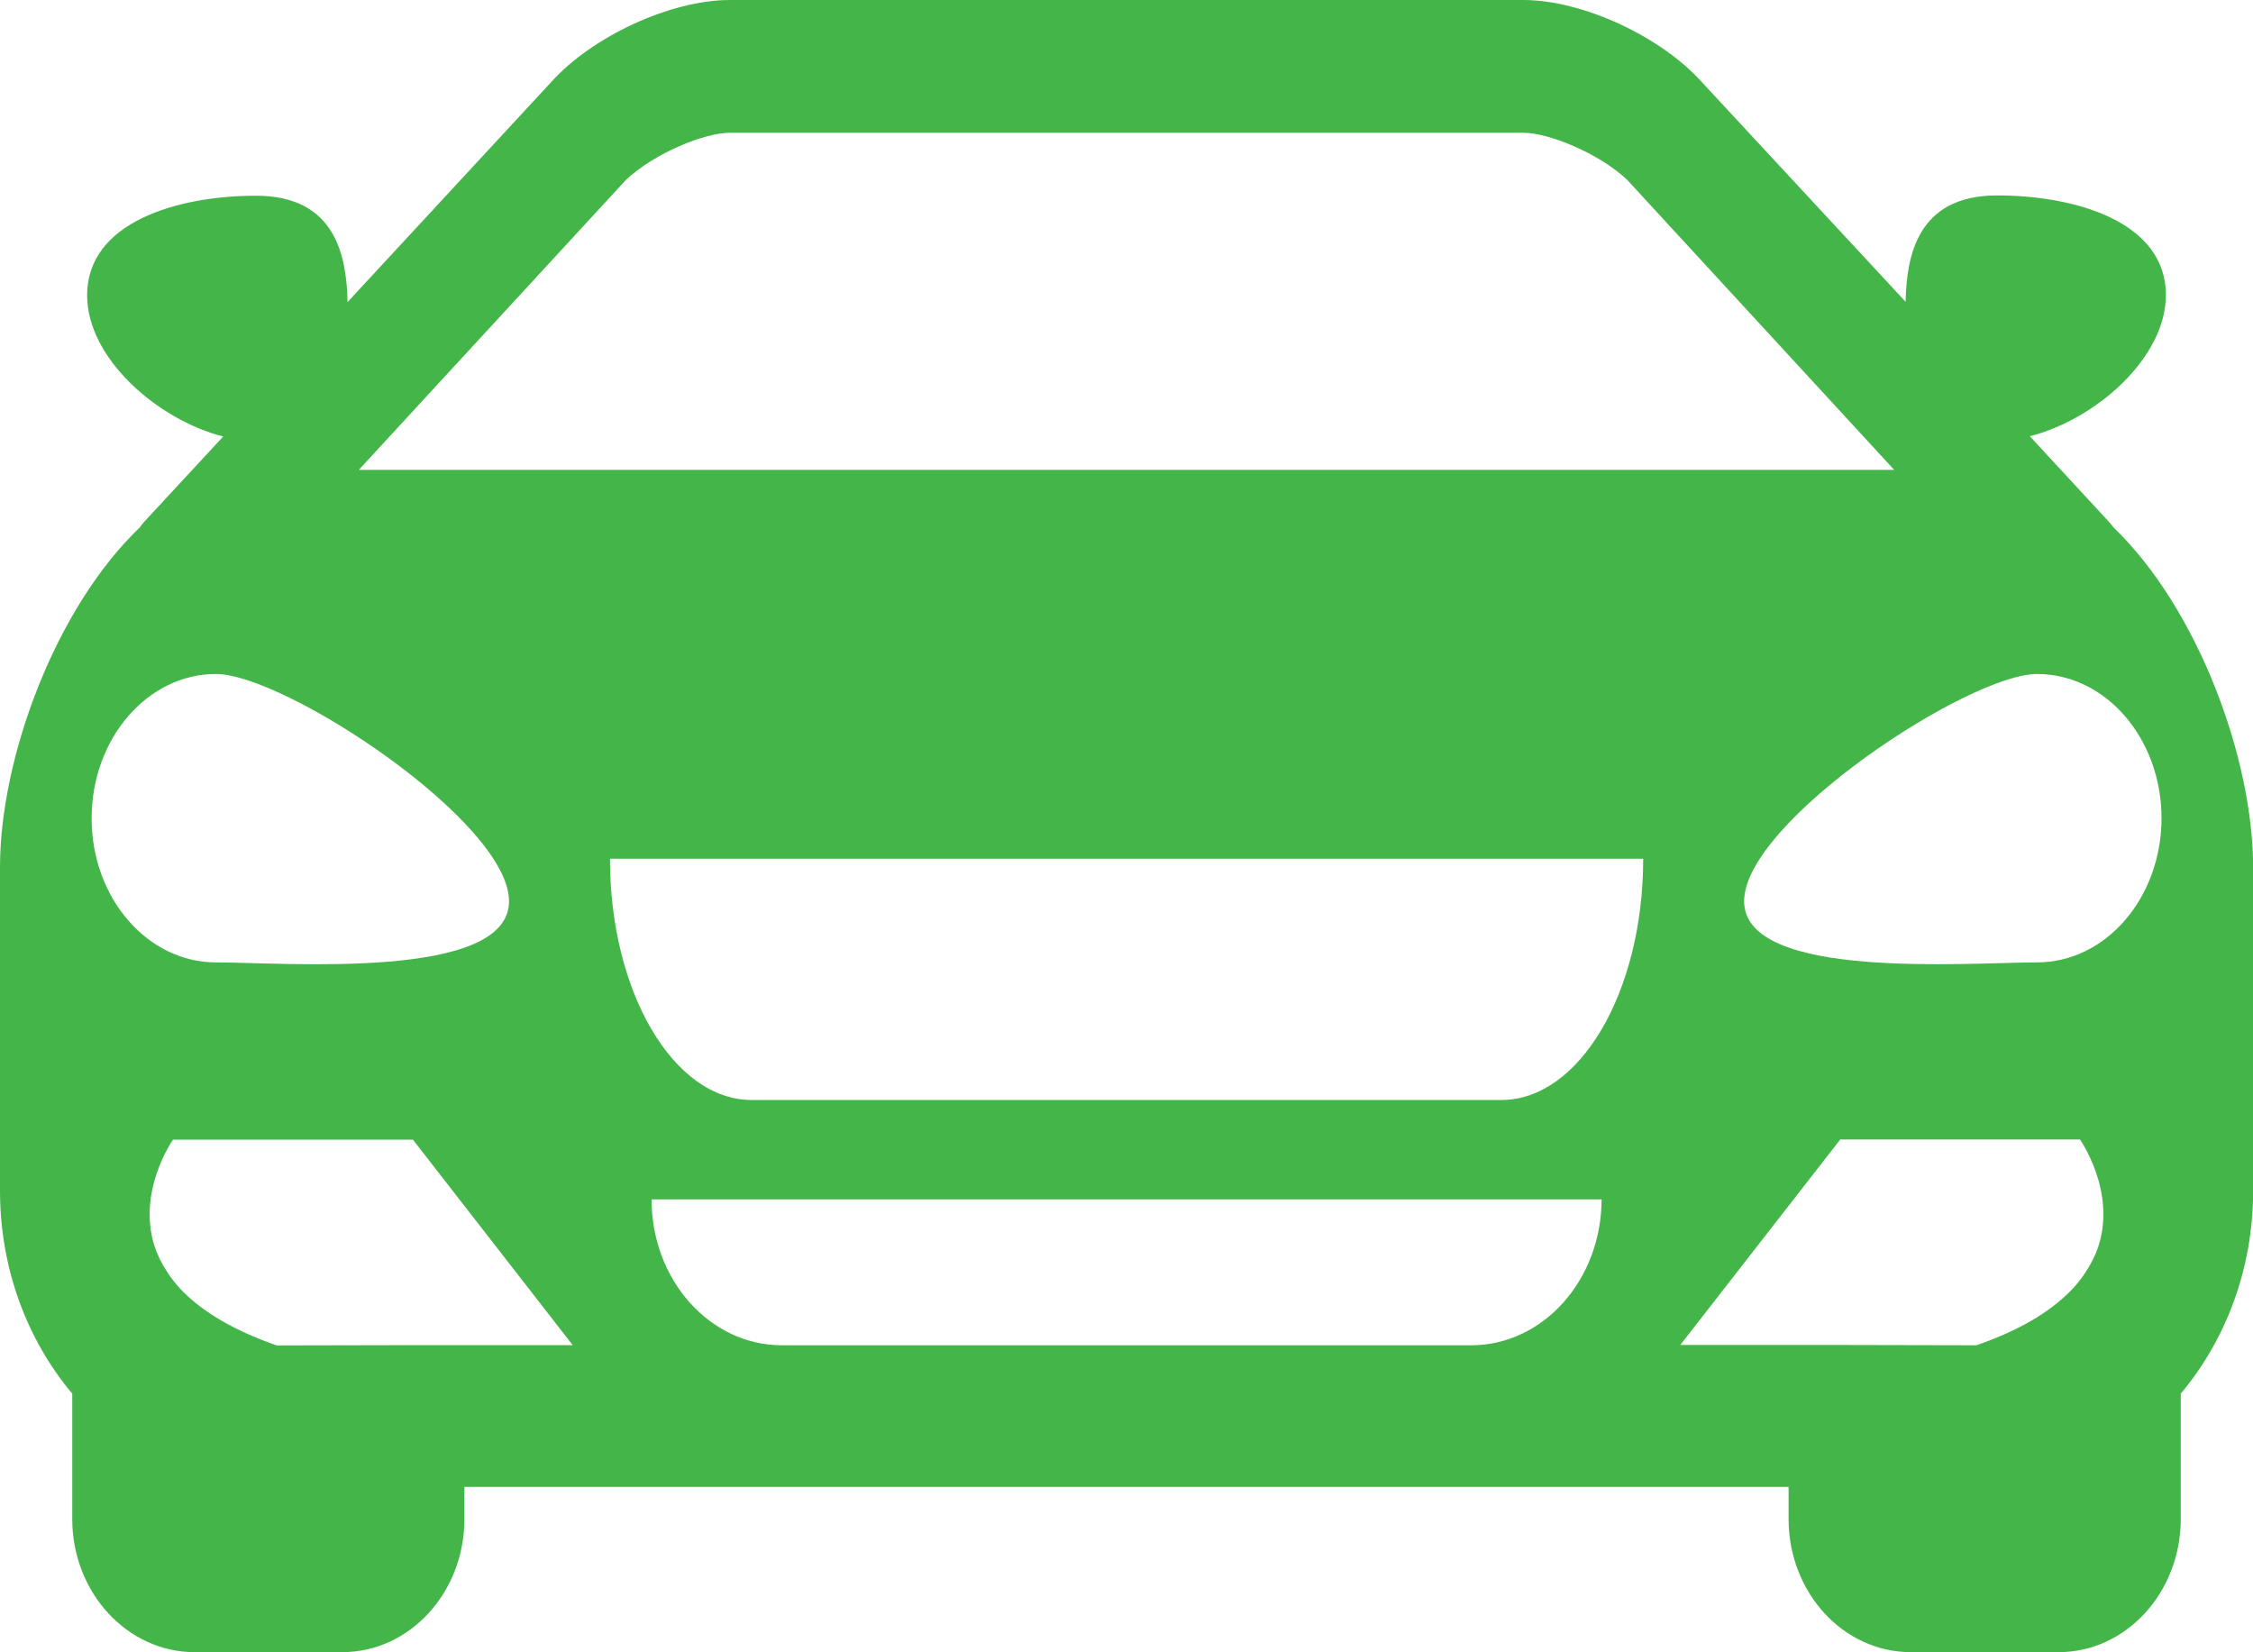 <svg width="15" height="11" viewBox="0 0 15 11" fill="none" xmlns="http://www.w3.org/2000/svg">
<g clip-path="url(#clip0_187_532)">
<path d="M14.071 3.511C14.061 3.498 14.052 3.486 14.04 3.473L13.514 2.904C13.95 2.794 14.42 2.385 14.42 1.964C14.42 1.475 13.815 1.301 13.297 1.301C12.757 1.301 12.694 1.716 12.687 2.009L11.33 0.546C11.055 0.24 10.533 0 10.142 0H7.5H7.499H4.858C4.468 0 3.945 0.24 3.67 0.546L2.314 2.011C2.307 1.718 2.244 1.303 1.704 1.303C1.186 1.303 0.58 1.477 0.58 1.966C0.58 2.386 1.05 2.795 1.486 2.906L0.959 3.475C0.948 3.487 0.939 3.5 0.929 3.513C0.367 4.051 0 5.049 0 5.773V7.927C0 8.45 0.184 8.925 0.481 9.278V10.113C0.481 10.601 0.847 10.999 1.295 10.999H2.279C2.728 10.999 3.092 10.601 3.092 10.113V9.899H7.5H7.501H11.908V10.113C11.908 10.602 12.272 10.999 12.722 10.999H13.706C14.155 10.999 14.519 10.601 14.519 10.113V9.278C14.816 8.925 15.001 8.45 15.001 7.927V5.773C15 5.049 14.633 4.051 14.071 3.511ZM4.168 1.197C4.359 1.018 4.692 0.884 4.858 0.884H7.5H7.501H10.143C10.309 0.884 10.643 1.018 10.833 1.197L12.611 3.128H7.5H7.499H2.389L4.168 1.197ZM0.61 5.448C0.61 4.918 0.981 4.487 1.438 4.487C1.895 4.487 3.389 5.47 3.389 6C3.389 6.53 1.895 6.407 1.438 6.407C0.981 6.407 0.61 5.978 0.61 5.448ZM3.092 8.955H2.935H2.777L1.842 8.957C1.583 8.866 1.4 8.761 1.27 8.647C1.204 8.59 1.154 8.531 1.115 8.471C1.076 8.412 1.047 8.352 1.028 8.294C0.912 7.925 1.152 7.587 1.152 7.587H2.749L3.813 8.955H3.092ZM9.795 8.956H7.5H7.499H5.205C4.726 8.956 4.338 8.521 4.338 7.985H7.5H7.501H10.663C10.662 8.521 10.274 8.956 9.795 8.956ZM9.996 7.323H7.5H7.499H5.004C4.484 7.323 4.061 6.604 4.061 5.717H7.5H7.501H10.94C10.94 6.604 10.517 7.323 9.996 7.323ZM13.972 8.293C13.953 8.352 13.924 8.411 13.885 8.47C13.846 8.53 13.796 8.589 13.73 8.646C13.601 8.76 13.418 8.866 13.158 8.956L12.223 8.954H12.065H11.908H11.187L12.252 7.586H13.848C13.848 7.587 14.088 7.924 13.972 8.293ZM13.562 6.407C13.105 6.407 11.612 6.529 11.612 6C11.612 5.471 13.106 4.487 13.562 4.487C14.02 4.487 14.391 4.917 14.391 5.448C14.39 5.978 14.02 6.407 13.562 6.407Z" fill="#44B649"/>
</g>
<defs>
<clipPath id="clip0_187_532">
<rect width="15" height="11" fill="white"/>
</clipPath>
</defs>
</svg>
